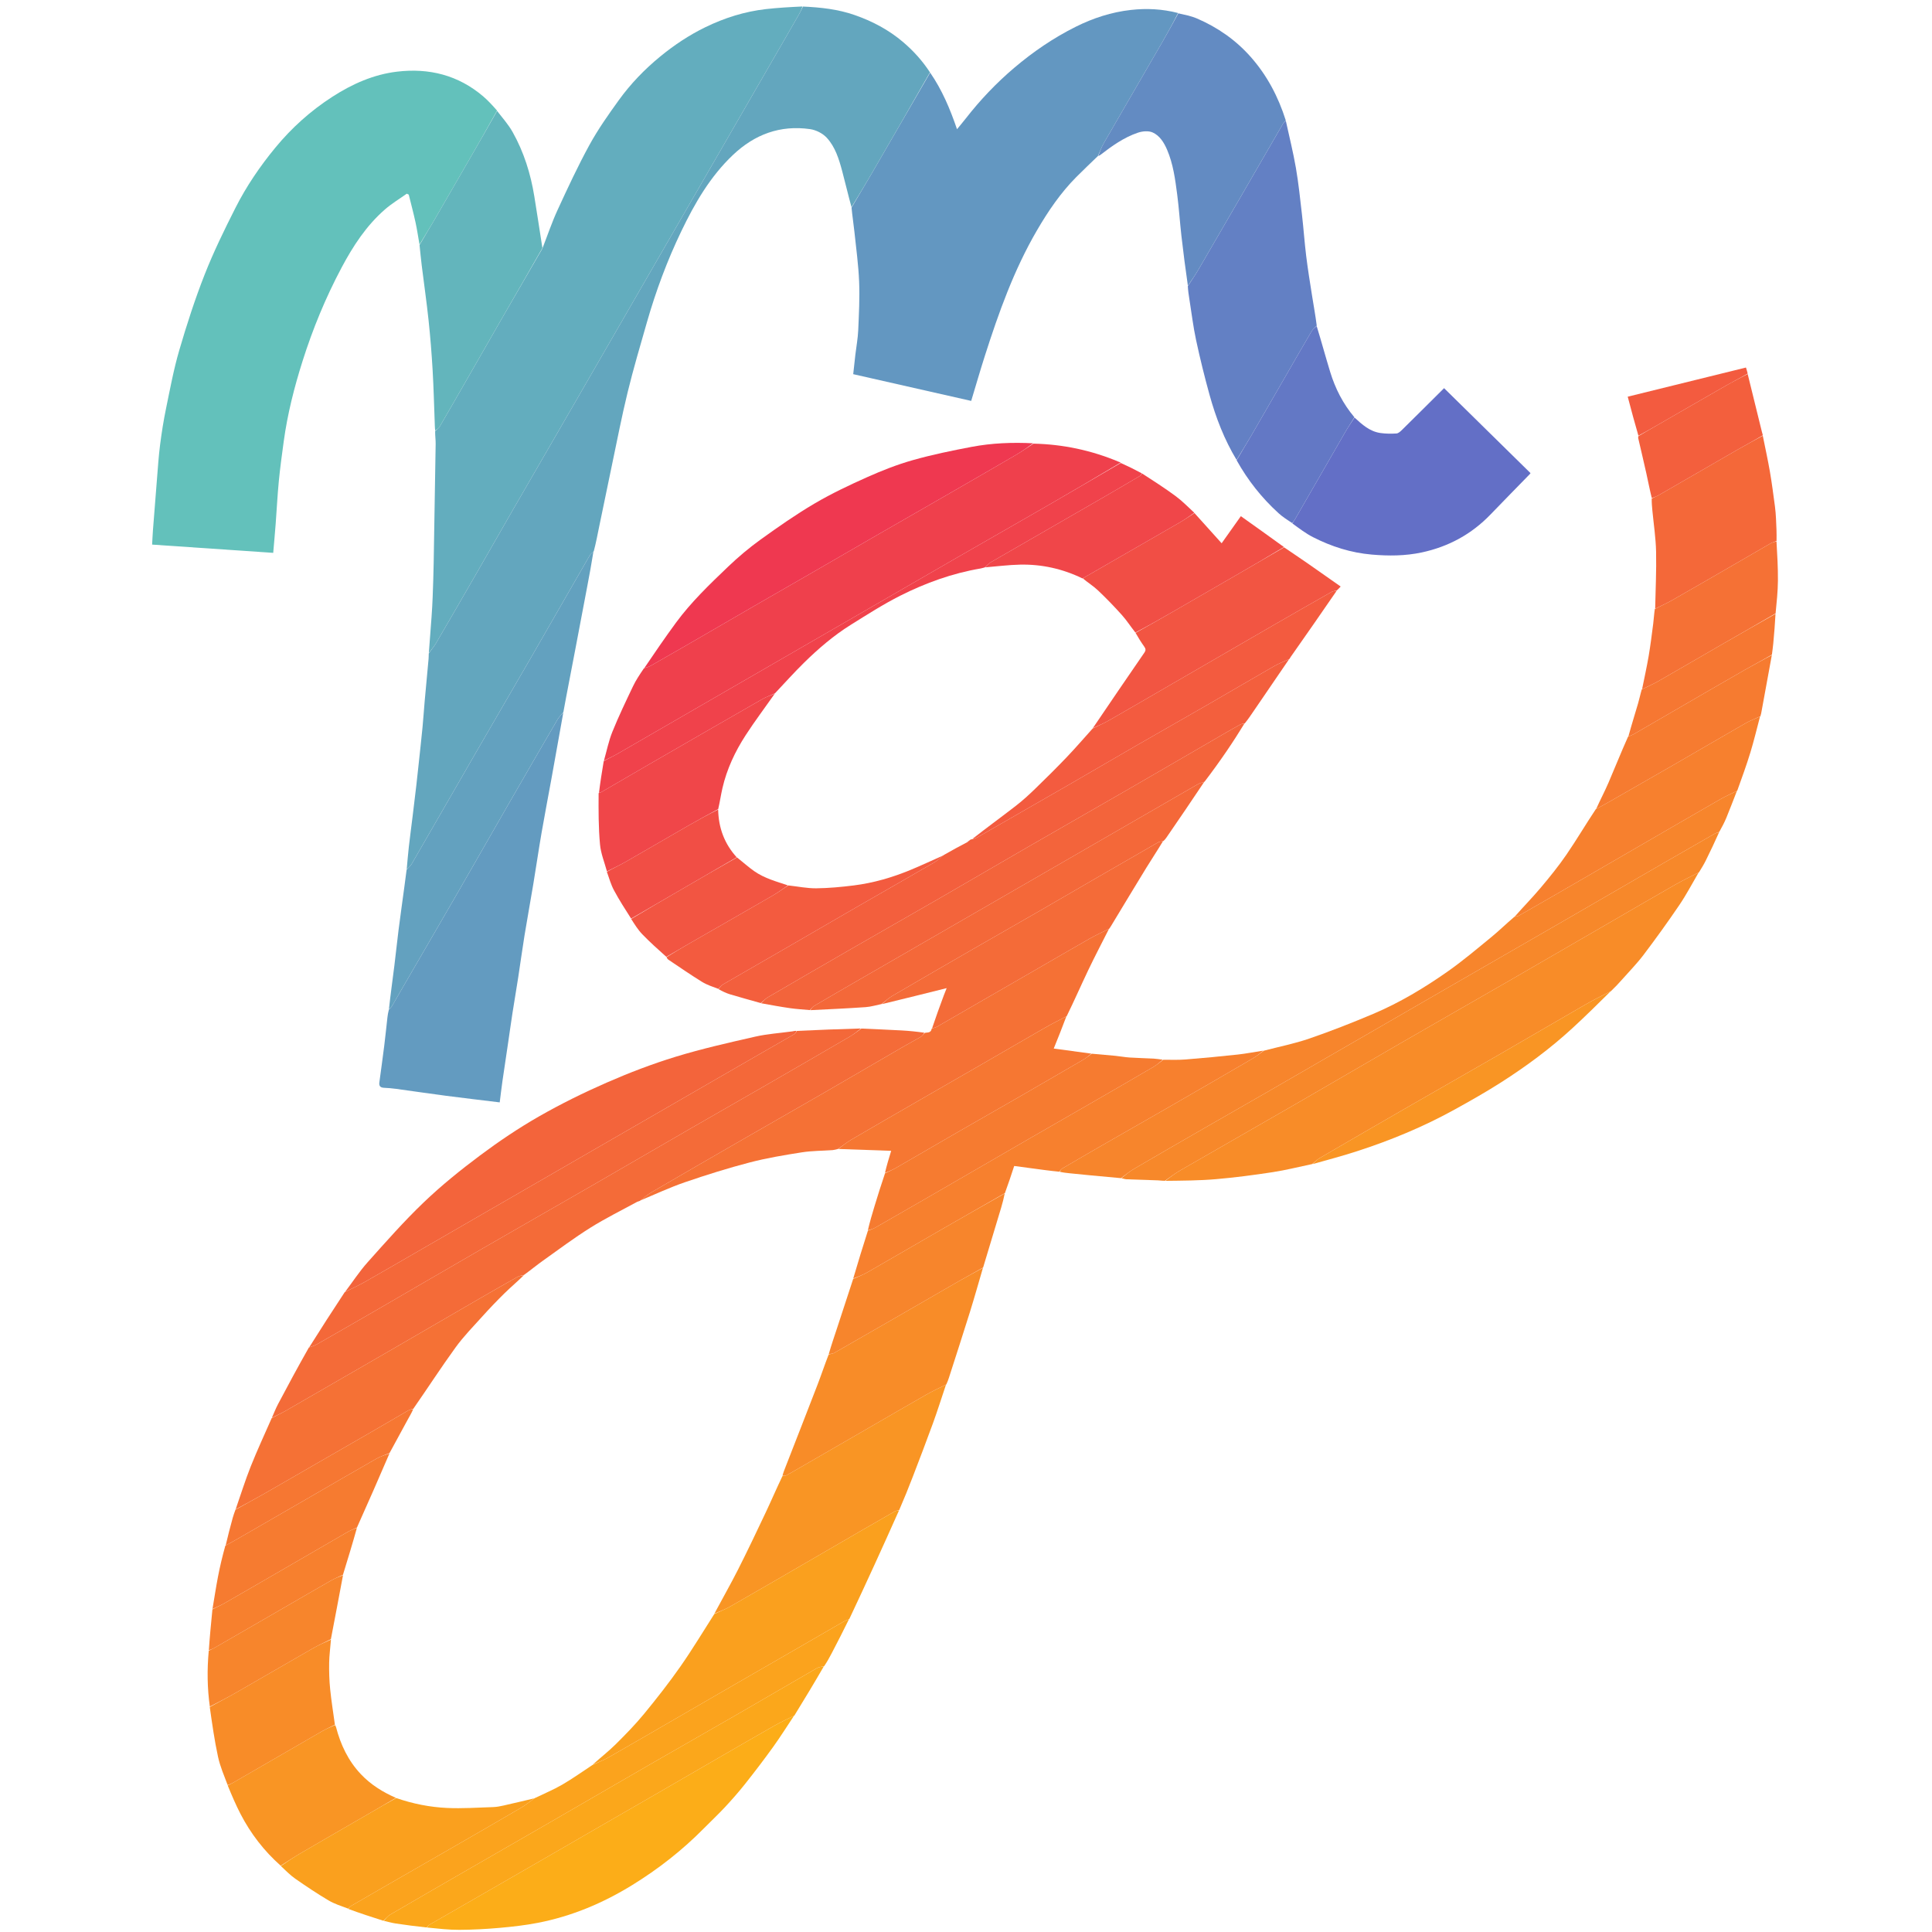 <svg version="1.1" id="Layer_1" xmlns="http://www.w3.org/2000/svg" xmlns:xlink="http://www.w3.org/1999/xlink" x="0px" y="0px"
	 width="100%" viewBox="0 0 1920 1920" enable-background="new 0 0 1920 1920" xml:space="preserve">
<path fill="#63C1BB" opacity="1" stroke="none" 
	d="
M416.896,243.051 
	C415.596,235.681 414.532,228.26 412.937,220.955 
	C410.921,211.724 408.474,202.587 406.212,193.409 
	C405.556,193.103 404.9,192.797 404.244,192.49 
	C397.008,197.65 389.3,202.266 382.628,208.073 
	C364.057,224.236 350.849,244.509 339.38,266.094 
	C323.596,295.803 310.842,326.767 300.697,358.787 
	C292.419,384.91 285.69,411.45 281.968,438.657 
	C280.165,451.839 278.36,465.032 277.079,478.271 
	C275.728,492.229 275.047,506.251 273.986,520.239 
	C273.276,529.602 272.412,538.954 271.523,549.427 
	C231.507,546.696 191.446,543.962 151.178,541.214 
	C151.482,535.861 151.664,531.288 152.013,526.728 
	C153.298,509.956 154.596,493.185 155.97,476.42 
	C156.913,464.924 157.64,453.393 159.101,441.959 
	C160.638,429.93 162.54,417.916 164.99,406.041 
	C168.995,386.627 172.598,367.046 178.151,348.056 
	C185.559,322.723 193.687,297.502 203.338,272.954 
	C212.238,250.314 222.977,228.331 233.976,206.6 
	C244.832,185.153 258.33,165.297 273.682,146.677 
	C290.009,126.875 308.816,110.024 330.348,96.142 
	C350.059,83.433 371.228,73.999 394.589,71.208 
	C426.341,67.414 455.416,74.64 480.194,95.773 
	C485.064,99.926 489.399,104.708 493.966,109.905 
	C484.936,126.28 475.931,141.956 466.901,157.618 
	C455.214,177.889 443.556,198.176 431.786,218.398 
	C426.957,226.694 421.867,234.838 416.896,243.051 
z"/>
<path fill="#63ADBE" opacity="1" stroke="none" 
	d="
M539.051,246.896 
	C544.032,234.123 548.402,221.069 554.128,208.64 
	C564.169,186.844 574.291,165.02 585.813,143.994 
	C594.304,128.501 604.596,113.911 614.963,99.553 
	C626.684,83.321 640.511,68.95 656.092,56.184 
	C670.055,44.744 684.883,34.855 701.087,26.983 
	C720.125,17.733 740.088,11.434 761.142,9.045 
	C773.085,7.69 785.106,7.016 797.502,6.447 
	C796.529,9.504 795.233,12.198 793.751,14.786 
	C787.152,26.307 780.502,37.8 773.865,49.3 
	C763.247,67.7 752.624,86.098 742.003,104.496 
	C731.382,122.895 720.762,141.295 710.137,159.691 
	C698.433,179.955 686.723,200.215 675.018,220.478 
	C664.392,238.874 653.767,257.27 643.149,275.67 
	C632.365,294.357 621.589,313.049 610.81,331.738 
	C599.119,352.01 587.436,372.287 575.732,392.552 
	C565.108,410.948 554.464,429.332 543.825,447.719 
	C532.353,467.543 520.84,487.342 509.413,507.191 
	C497.405,528.049 485.513,548.975 473.502,569.831 
	C460.168,592.986 446.805,616.124 433.327,639.195 
	C431.296,642.671 428.57,645.741 426.165,648.998 
	C427.072,637.034 428.022,625.072 428.869,613.103 
	C429.335,606.516 429.73,599.919 429.975,593.32 
	C430.392,582.07 430.776,570.816 430.981,559.56 
	C431.7,520.086 432.37,480.612 432.952,441.136 
	C433.012,437.048 432.362,432.95 432.439,428.385 
	C434.171,426.712 435.913,425.748 436.776,424.271 
	C445.822,408.785 454.74,393.224 463.67,377.67 
	C475.659,356.786 487.587,335.868 499.614,315.006 
	C512.716,292.278 525.901,269.598 539.051,246.896 
z"/>
<path fill="#6397C1" opacity="1" stroke="none" 
	d="
M924.362,72.174 
	C936.114,89.188 944.12,108.01 951.069,128.421 
	C954.351,124.402 957.223,121.016 959.953,117.519 
	C974.23,99.231 990.092,82.542 1007.824,67.485 
	C1026.727,51.434 1047.026,37.581 1069.144,26.557 
	C1086.368,17.973 1104.53,12.032 1123.885,9.875 
	C1139.653,8.117 1155.146,8.899 1170.768,12.931 
	C1165.596,23.154 1160.335,32.752 1154.859,42.225 
	C1135.596,75.552 1116.216,108.812 1097.001,142.167 
	C1094.639,146.267 1093.009,150.79 1091.04,155.116 
	C1083.903,162.037 1076.658,168.851 1069.652,175.901 
	C1054.001,191.65 1041.65,209.845 1030.512,228.953 
	C1007.634,268.204 992.495,310.659 978.733,353.678 
	C974.099,368.166 969.893,382.792 965.169,398.421 
	C926.344,389.623 887.24,380.762 847.916,371.851 
	C848.681,364.901 849.344,358.548 850.087,352.205 
	C851.024,344.214 852.542,336.253 852.891,328.24 
	C853.592,312.151 854.445,296.003 853.79,279.939 
	C853.109,263.201 850.811,246.524 849.048,229.838 
	C848.238,222.171 847.017,214.547 846.252,206.322 
	C853.031,194.783 859.631,183.879 866.032,172.86 
	C885.517,139.322 904.924,105.739 924.362,72.174 
z"/>
<path fill="#63A6BE" opacity="1" stroke="none" 
	d="
M924.201,71.91 
	C904.924,105.739 885.517,139.322 866.032,172.86 
	C859.631,183.879 853.031,194.783 846.206,205.891 
	C842.925,194.024 840.141,181.957 836.944,170.001 
	C833.754,158.071 830.047,146.003 821.586,136.845 
	C817.575,132.503 810.874,129.139 804.971,128.306 
	C775.378,124.129 750.033,133.463 728.381,154.006 
	C705.698,175.528 690.457,201.969 677.118,229.71 
	C663.082,258.901 651.809,289.177 642.891,320.304 
	C636.264,343.437 629.427,366.533 623.723,389.9 
	C617.825,414.06 613.139,438.517 608.005,462.862 
	C603.781,482.884 599.646,502.925 595.534,522.971 
	C593.855,531.152 592.339,539.366 590.082,547.834 
	C588.255,549.455 586.846,550.664 585.972,552.181 
	C566.578,585.83 547.298,619.543 527.883,653.179 
	C509.964,684.224 491.863,715.164 473.933,746.202 
	C452.265,783.71 430.714,821.286 409.015,858.777 
	C407.855,860.782 405.802,862.27 404.164,863.999 
	C404.87,856.487 405.462,848.962 406.31,841.466 
	C407.435,831.532 408.778,821.624 409.993,811.7 
	C411.268,801.285 412.529,790.869 413.744,780.447 
	C414.543,773.597 415.264,766.738 415.995,759.88 
	C417.318,747.476 418.7,735.078 419.908,722.663 
	C420.737,714.147 421.254,705.6 422.015,697.077 
	C423.271,683.003 424.622,668.938 425.901,654.867 
	C426.051,653.215 425.998,651.545 426.102,649.441 
	C428.57,645.741 431.296,642.671 433.327,639.195 
	C446.805,616.124 460.168,592.986 473.502,569.831 
	C485.513,548.975 497.405,528.049 509.413,507.191 
	C520.84,487.342 532.353,467.543 543.825,447.719 
	C554.464,429.332 565.108,410.948 575.732,392.552 
	C587.436,372.287 599.119,352.01 610.81,331.738 
	C621.589,313.049 632.365,294.357 643.149,275.67 
	C653.767,257.27 664.392,238.874 675.018,220.478 
	C686.723,200.215 698.433,179.955 710.137,159.691 
	C720.762,141.295 731.382,122.895 742.003,104.496 
	C752.624,86.098 763.247,67.7 773.865,49.3 
	C780.502,37.8 787.152,26.307 793.751,14.786 
	C795.233,12.198 796.529,9.504 797.956,6.512 
	C815.373,7.283 832.588,9.119 849.204,14.9 
	C866.92,21.064 883.14,29.609 897.521,41.836 
	C907.808,50.581 916.661,60.41 924.201,71.91 
z"/>
<path fill="#EF404C" opacity="1" stroke="none" 
	d="
M1027.046,440.886 
	C1056.436,441.523 1084.682,447.532 1111.787,458.914 
	C1112.384,459.164 1113.079,459.179 1113.601,459.776 
	C1089.386,474.295 1065.346,488.421 1041.2,502.365 
	C1011.729,519.385 982.143,536.204 952.656,553.196 
	C914.111,575.408 875.615,597.706 837.098,619.966 
	C800.736,640.98 764.37,661.986 728.013,683.008 
	C689.933,705.027 651.875,727.084 613.768,749.056 
	C609.364,751.596 604.707,753.696 600.167,756 
	C602.913,746.381 604.855,736.437 608.586,727.215 
	C614.788,711.883 621.967,696.933 629.089,681.991 
	C632.009,675.863 635.849,670.174 639.961,664.129 
	C642.65,663.211 644.784,662.688 646.625,661.647 
	C658.469,654.947 670.268,648.168 682.045,641.352 
	C704.445,628.388 726.807,615.354 749.213,602.399 
	C769.467,590.689 789.77,579.063 810.032,567.365 
	C830.723,555.42 851.375,543.407 872.072,531.473 
	C894.64,518.459 917.255,505.526 939.823,492.512 
	C962.964,479.169 986.108,465.831 1009.172,452.355 
	C1015.279,448.787 1021.096,444.723 1027.046,440.886 
z"/>
<path fill="#F88C28" opacity="1" stroke="none" 
	d="
M1304,1156.834 
	C1290.953,1159.56 1277.994,1162.858 1264.839,1164.875 
	C1246.109,1167.745 1227.281,1170.216 1208.407,1171.843 
	C1191.813,1173.274 1175.098,1173.312 1158.184,1173.511 
	C1163.001,1169.687 1167.905,1166.029 1173.166,1162.992 
	C1211.411,1140.917 1249.766,1119.033 1288.011,1096.958 
	C1323.088,1076.712 1358.033,1056.238 1393.107,1035.986 
	C1429.048,1015.233 1465.103,994.678 1501.055,973.944 
	C1534.559,954.623 1567.991,935.179 1601.457,915.792 
	C1622.571,903.56 1643.635,891.24 1664.833,879.154 
	C1672.429,874.823 1680.349,871.059 1688.121,867.036 
	C1681.784,877.819 1675.991,888.972 1668.987,899.303 
	C1657.567,916.15 1645.641,932.676 1633.365,948.911 
	C1626.743,957.668 1618.97,965.557 1611.678,973.804 
	C1608.407,977.502 1605.042,981.117 1601.033,984.899 
	C1592.031,989.465 1583.587,993.678 1575.425,998.38 
	C1546.797,1014.873 1518.306,1031.6 1489.69,1048.112 
	C1460.062,1065.207 1430.323,1082.11 1400.682,1099.183 
	C1370.899,1116.336 1341.158,1133.561 1311.462,1150.863 
	C1308.739,1152.449 1306.476,1154.825 1304,1156.834 
z"/>
<path fill="#639BC0" opacity="1" stroke="none" 
	d="
M559.834,708.005 
	C555.882,730.064 551.961,752.129 547.969,774.181 
	C544.732,792.057 541.256,809.891 538.172,827.794 
	C535.251,844.749 532.786,861.781 529.968,878.755 
	C527.153,895.714 524.027,912.622 521.266,929.59 
	C519.003,943.503 517.134,957.481 514.982,971.413 
	C513.183,983.068 511.169,994.689 509.36,1006.342 
	C507.827,1016.225 506.465,1026.135 505.005,1036.029 
	C503.114,1048.836 501.151,1061.633 499.316,1074.448 
	C498.316,1081.432 497.515,1088.445 496.614,1095.53 
	C478.767,1093.349 460.906,1091.282 443.079,1088.956 
	C426.493,1086.792 409.948,1084.315 393.374,1082.061 
	C389.462,1081.529 385.51,1081.203 381.566,1081.035 
	C377.946,1080.881 376.522,1079.205 376.999,1075.677 
	C378.646,1063.487 380.343,1051.303 381.87,1039.098 
	C383.033,1029.802 383.953,1020.475 385.014,1011.166 
	C385.293,1008.723 385.695,1006.294 386.442,1003.383 
	C387.711,1001.97 388.782,1001.153 389.414,1000.077 
	C393.366,993.349 397.197,986.55 401.112,979.8 
	C419.1,948.782 437.164,917.808 455.084,886.75 
	C472.176,857.125 489.079,827.391 506.145,797.751 
	C522.049,770.129 538.023,742.546 554.08,715.012 
	C555.583,712.434 557.897,710.33 559.834,708.005 
z"/>
<path fill="#F46B38" opacity="1" stroke="none" 
	d="
M270.166,1409 
	C272.212,1404.43 274.014,1399.731 276.348,1395.313 
	C286.237,1376.596 296.285,1357.963 306.965,1339.136 
	C309.948,1338.053 312.386,1337.387 314.511,1336.174 
	C334.546,1324.738 354.557,1313.259 374.518,1301.696 
	C409.411,1281.483 444.225,1261.134 479.145,1240.968 
	C515.075,1220.218 551.122,1199.669 587.065,1178.94 
	C620.559,1159.622 653.962,1140.146 687.447,1120.812 
	C712.457,1106.372 737.557,1092.09 762.574,1077.661 
	C789.887,1061.908 817.176,1046.112 844.408,1030.22 
	C848.459,1027.856 852.144,1024.867 855.998,1022.167 
	C869.275,1022.773 882.557,1023.295 895.828,1024.02 
	C903.311,1024.429 910.776,1025.173 918.579,1026.305 
	C917.621,1028.055 916.5,1029.552 915.012,1030.426 
	C909.289,1033.786 903.402,1036.865 897.661,1040.196 
	C871.264,1055.511 844.933,1070.94 818.506,1086.205 
	C791.213,1101.97 763.815,1117.552 736.505,1133.29 
	C706.756,1150.433 677.027,1167.614 647.368,1184.912 
	C643.358,1187.251 639.802,1190.367 635.849,1193.434 
	C634.867,1193.929 633.98,1193.946 633.289,1194.324 
	C617.716,1202.824 601.739,1210.682 586.727,1220.081 
	C570.584,1230.189 555.29,1241.665 539.75,1252.72 
	C533.372,1257.257 527.32,1262.252 520.721,1267.028 
	C518.292,1267.644 516.072,1267.933 514.264,1268.953 
	C500.685,1276.613 487.16,1284.368 473.67,1292.185 
	C444.973,1308.814 416.329,1325.534 387.625,1342.153 
	C353.178,1362.097 318.709,1382.003 284.206,1401.849 
	C279.659,1404.464 274.852,1406.627 270.166,1409 
z"/>
<path fill="#6380C4" opacity="1" stroke="none" 
	d="
M1228.894,457.05 
	C1216.733,436.915 1208.334,415.162 1202.09,392.615 
	C1197.089,374.558 1192.596,356.335 1188.66,338.018 
	C1185.781,324.621 1184.169,310.951 1182.002,297.402 
	C1181.333,293.217 1180.697,289.027 1180.443,284.374 
	C1184.359,278.376 1188.06,272.949 1191.365,267.291 
	C1205.753,242.662 1220.044,217.976 1234.337,193.291 
	C1247.966,169.753 1261.543,146.186 1275.197,122.662 
	C1275.802,121.619 1276.943,120.887 1277.835,120.011 
	C1281.226,135.631 1285.144,151.161 1287.86,166.898 
	C1290.532,182.389 1292.132,198.074 1293.929,213.705 
	C1295.486,227.249 1296.409,240.869 1298.077,254.398 
	C1299.698,267.549 1301.82,280.641 1303.889,293.733 
	C1305.444,303.574 1307.263,313.372 1308.563,323.639 
	C1306.603,325.733 1304.667,327.156 1303.548,329.059 
	C1295.228,343.21 1287.068,357.456 1278.861,371.675 
	C1267.172,391.926 1255.536,412.207 1243.776,432.417 
	C1238.952,440.707 1233.863,448.844 1228.894,457.05 
z"/>
<path fill="#636FC6" opacity="1" stroke="none" 
	d="
M1346.099,414.95 
	C1353.616,421.881 1361.242,428.809 1371.86,430.326 
	C1377.099,431.075 1382.508,431.112 1387.797,430.778 
	C1389.704,430.657 1391.737,428.767 1393.281,427.247 
	C1407.154,413.594 1420.93,399.844 1435.105,385.753 
	C1463.756,413.912 1492.404,442.068 1521.012,470.184 
	C1520.544,470.809 1520.371,471.102 1520.141,471.338 
	C1507.161,484.668 1494.111,497.93 1481.208,511.333 
	C1462.325,530.948 1439.482,543.313 1412.945,549.002 
	C1396.508,552.525 1379.98,552.583 1363.261,551.14 
	C1342.531,549.351 1323.209,543.182 1304.87,533.828 
	C1297.628,530.135 1291.073,525.095 1284.339,520.169 
	C1285.24,518.587 1286.099,517.559 1286.758,516.416 
	C1303.372,487.58 1319.931,458.714 1336.594,429.906 
	C1339.549,424.798 1342.92,419.93 1346.099,414.95 
z"/>
<path fill="#638BC2" opacity="1" stroke="none" 
	d="
M1277.773,119.646 
	C1276.943,120.887 1275.802,121.619 1275.197,122.662 
	C1261.543,146.186 1247.966,169.753 1234.337,193.291 
	C1220.044,217.976 1205.753,242.662 1191.365,267.291 
	C1188.06,272.949 1184.359,278.376 1180.503,283.957 
	C1178.116,267.402 1175.94,250.813 1174.056,234.192 
	C1172.52,220.641 1171.667,207.007 1169.904,193.489 
	C1167.918,178.257 1165.927,162.934 1159.776,148.648 
	C1156.748,141.615 1152.475,134.779 1145.514,131.643 
	C1141.443,129.81 1135.385,130.331 1130.909,131.837 
	C1116.934,136.541 1105.014,145.097 1093.424,154.042 
	C1092.919,154.432 1092.303,154.679 1091.389,155.055 
	C1093.009,150.79 1094.639,146.267 1097.001,142.167 
	C1116.216,108.812 1135.596,75.552 1154.859,42.225 
	C1160.335,32.752 1165.596,23.154 1170.998,13.249 
	C1177.156,14.651 1183.533,15.807 1189.34,18.295 
	C1209.917,27.112 1228.009,39.687 1242.876,56.485 
	C1259.087,74.802 1270.318,96.008 1277.773,119.646 
z"/>
<path fill="#F57135" opacity="1" stroke="none" 
	d="
M636.036,1193.123 
	C639.802,1190.367 643.358,1187.251 647.368,1184.912 
	C677.027,1167.614 706.756,1150.433 736.505,1133.29 
	C763.815,1117.552 791.213,1101.97 818.506,1086.205 
	C844.933,1070.94 871.264,1055.511 897.661,1040.196 
	C903.402,1036.865 909.289,1033.786 915.012,1030.426 
	C916.5,1029.552 917.621,1028.055 918.954,1026.505 
	C921.623,1025.784 925.152,1026.883 925.949,1022.163 
	C928.199,1021.43 929.874,1021.109 931.273,1020.307 
	C944.639,1012.64 957.95,1004.878 971.293,997.17 
	C989.944,986.395 1008.612,975.651 1027.265,964.879 
	C1045.773,954.19 1064.221,943.392 1082.803,932.832 
	C1089.073,929.268 1095.673,926.284 1102.123,923.036 
	C1095.204,936.758 1088.044,950.365 1081.43,964.232 
	C1074.268,979.25 1067.614,994.511 1060.058,1009.874 
	C1052.224,1013.943 1044.985,1017.654 1037.935,1021.696 
	C1017.198,1033.587 996.546,1045.627 975.841,1057.577 
	C955.566,1069.278 935.258,1080.923 914.982,1092.623 
	C891.977,1105.899 868.948,1119.136 846.032,1132.564 
	C841.45,1135.249 837.331,1138.723 832.581,1141.92 
	C830.58,1142.337 829.011,1142.854 827.413,1142.969 
	C817.23,1143.699 806.923,1143.597 796.879,1145.177 
	C779.513,1147.911 762.08,1150.792 745.094,1155.22 
	C723.411,1160.872 701.959,1167.585 680.759,1174.862 
	C665.553,1180.081 650.923,1186.976 636.036,1193.123 
z"/>
<path fill="#F35F3D" opacity="1" stroke="none" 
	d="
M1281.123,655.036 
	C1269.378,672.229 1257.627,689.419 1245.892,706.62 
	C1243.146,710.645 1240.455,714.708 1237.032,718.887 
	C1235.071,719.334 1233.679,719.4 1232.585,720.004 
	C1226.627,723.293 1220.724,726.682 1214.836,730.096 
	C1183.827,748.078 1152.861,766.136 1121.816,784.055 
	C1088.179,803.47 1054.44,822.708 1020.804,842.125 
	C992.06,858.718 963.437,875.522 934.69,892.111 
	C905.075,909.2 875.348,926.094 845.721,943.161 
	C818.254,958.983 790.833,974.885 763.457,990.865 
	C760.737,992.453 758.476,994.826 756.001,996.835 
	C745.878,993.972 735.722,991.219 725.648,988.192 
	C721.773,987.028 718.085,985.241 714.178,983.068 
	C715.424,981.067 716.604,979.392 718.213,978.455 
	C735.837,968.202 753.545,958.094 771.195,947.887 
	C798.314,932.203 825.382,916.432 852.516,900.775 
	C877.501,886.359 902.577,872.101 927.525,857.623 
	C931.249,855.462 934.497,852.479 938.134,849.572 
	C945.831,845.164 953.357,841.061 961.255,836.964 
	C962.403,836.275 963.181,835.579 964.079,834.614 
	C964.762,834.216 965.324,834.086 966.268,833.965 
	C968.175,833.387 969.803,832.981 971.21,832.184 
	C979.156,827.682 987.044,823.076 994.962,818.524 
	C1017.566,805.527 1040.198,792.579 1062.775,779.535 
	C1085.205,766.576 1107.547,753.466 1129.988,740.528 
	C1153.153,727.173 1176.425,714.004 1199.588,700.644 
	C1221.882,687.785 1244.053,674.712 1266.38,661.91 
	C1271.067,659.222 1276.197,657.307 1281.123,655.036 
z"/>
<path fill="#63B5BC" opacity="1" stroke="none" 
	d="
M539.031,246.477 
	C525.901,269.598 512.716,292.278 499.614,315.006 
	C487.587,335.868 475.659,356.786 463.67,377.67 
	C454.74,393.224 445.822,408.785 436.776,424.271 
	C435.913,425.748 434.171,426.712 432.501,427.957 
	C432.109,425.009 432.103,422.015 431.99,419.025 
	C431.337,401.833 430.93,384.625 429.913,367.454 
	C428.939,351.023 427.64,334.595 425.902,318.228 
	C423.962,299.962 421.331,281.769 419.074,263.535 
	C418.266,257.013 417.672,250.465 416.938,243.49 
	C421.867,234.838 426.957,226.694 431.786,218.398 
	C443.556,198.176 455.214,177.889 466.901,157.618 
	C475.931,141.956 484.936,126.28 493.997,110.248 
	C499.24,117 505.209,123.681 509.489,131.309 
	C520.642,151.187 527.382,172.716 531.008,195.202 
	C533.739,212.143 536.348,229.104 539.031,246.477 
z"/>
<path fill="#F3643B" opacity="1" stroke="none" 
	d="
M342.879,1283.964 
	C350.356,1274.04 357.189,1263.54 365.442,1254.31 
	C383.536,1234.075 401.524,1213.621 421.113,1194.885 
	C438.635,1178.127 457.657,1162.764 477.103,1148.238 
	C495.767,1134.297 515.228,1121.182 535.432,1109.612 
	C557.232,1097.127 579.903,1085.949 602.927,1075.876 
	C625.263,1066.105 648.181,1057.319 671.482,1050.184 
	C697.426,1042.24 723.998,1036.246 750.482,1030.215 
	C762.559,1027.465 775.082,1026.675 787.397,1024.959 
	C788.67,1024.781 789.907,1024.347 791.535,1024.438 
	C791.064,1025.83 790.403,1027.134 789.343,1027.75 
	C777.716,1034.509 766.013,1041.138 754.355,1047.846 
	C735.649,1058.609 716.957,1069.399 698.266,1080.189 
	C680.438,1090.482 662.622,1100.797 644.794,1111.09 
	C626.389,1121.716 607.975,1132.323 589.569,1142.947 
	C571.165,1153.57 552.766,1164.206 534.365,1174.835 
	C514.095,1186.543 493.824,1198.25 473.554,1209.957 
	C455.152,1220.586 436.753,1231.219 418.347,1241.842 
	C399.655,1252.63 381.006,1263.494 362.234,1274.141 
	C355.948,1277.707 349.34,1280.706 342.879,1283.964 
z"/>
<path fill="#F7852C" opacity="1" stroke="none" 
	d="
M1726.123,786.035 
	C1722.639,794.936 1719.267,803.883 1715.626,812.718 
	C1713.712,817.363 1711.327,821.814 1708.629,826.682 
	C1706.71,827.522 1705.21,827.844 1703.942,828.569 
	C1687.504,837.964 1671.086,847.394 1654.689,856.859 
	C1636.567,867.319 1618.472,877.824 1600.365,888.308 
	C1581.969,898.959 1563.581,909.622 1545.174,920.253 
	C1526.909,930.801 1508.622,941.311 1490.348,951.845 
	C1471.645,962.627 1452.941,973.408 1434.247,984.205 
	C1414.257,995.75 1394.281,1007.32 1374.292,1018.867 
	C1355.599,1029.666 1336.893,1040.442 1318.2,1051.242 
	C1298.356,1062.708 1278.541,1074.222 1258.679,1085.657 
	C1237.809,1097.674 1216.879,1109.588 1196.011,1121.608 
	C1172.987,1134.869 1149.96,1148.127 1127.037,1161.561 
	C1122.454,1164.247 1118.334,1167.722 1114,1170.833 
	C1104.061,1169.92 1094.121,1169.026 1084.185,1168.087 
	C1077.168,1167.423 1070.157,1166.705 1063.145,1165.998 
	C1059.892,1165.67 1056.642,1165.309 1053.162,1164.511 
	C1053.835,1163.103 1054.577,1161.872 1055.667,1161.233 
	C1068.109,1153.922 1080.577,1146.655 1093.09,1139.466 
	C1116.25,1126.161 1139.474,1112.968 1162.615,1099.632 
	C1189.921,1083.896 1217.194,1068.1 1244.414,1052.217 
	C1248.463,1049.854 1252.146,1046.866 1255.998,1044.167 
	C1271.108,1040.212 1286.527,1037.153 1301.255,1032.089 
	C1322.65,1024.733 1343.758,1016.429 1364.604,1007.62 
	C1390.871,996.519 1415.309,981.856 1438.594,965.519 
	C1453.729,954.9 1467.901,942.882 1482.226,931.151 
	C1489.882,924.881 1496.949,917.892 1504.979,911.104 
	C1506.931,910.666 1508.334,910.612 1509.417,909.996 
	C1521.823,902.943 1534.197,895.832 1546.549,888.684 
	C1573.546,873.059 1600.523,857.399 1627.513,841.762 
	C1654.791,825.958 1682.044,810.11 1709.383,794.413 
	C1714.786,791.312 1720.534,788.812 1726.123,786.035 
z"/>
<path fill="#63A1BF" opacity="1" stroke="none" 
	d="
M559.9,707.589 
	C557.897,710.33 555.583,712.434 554.08,715.012 
	C538.023,742.546 522.049,770.129 506.145,797.751 
	C489.079,827.391 472.176,857.125 455.084,886.75 
	C437.164,917.808 419.1,948.782 401.112,979.8 
	C397.197,986.55 393.366,993.349 389.414,1000.077 
	C388.782,1001.153 387.711,1001.97 386.505,1002.954 
	C388.086,988.591 390.081,974.191 391.901,959.769 
	C393.378,948.067 394.539,936.325 396.03,924.625 
	C397.891,910.022 399.955,895.445 401.914,880.854 
	C402.631,875.512 403.299,870.162 404.077,864.408 
	C405.802,862.27 407.855,860.782 409.015,858.777 
	C430.714,821.286 452.265,783.71 473.933,746.202 
	C491.863,715.164 509.964,684.224 527.883,653.179 
	C547.298,619.543 566.578,585.83 585.972,552.181 
	C586.846,550.664 588.255,549.455 589.767,548.071 
	C587.947,559.621 585.79,571.204 583.6,582.782 
	C579.739,603.196 575.871,623.609 571.982,644.018 
	C568.889,660.25 565.753,676.474 562.651,692.704 
	C561.73,697.522 560.859,702.35 559.9,707.589 
z"/>
<path fill="#FCAD18" opacity="1" stroke="none" 
	d="
M789.12,1705.037 
	C782.263,1715.341 775.698,1725.856 768.474,1735.896 
	C759.498,1748.37 750.165,1760.6 740.625,1772.649 
	C734.295,1780.644 727.537,1788.329 720.59,1795.799 
	C713.741,1803.166 706.376,1810.05 699.304,1817.212 
	C677.966,1838.818 654.251,1857.37 628.4,1873.309 
	C599.227,1891.297 568.11,1904.385 534.443,1910.905 
	C521.94,1913.327 509.201,1914.764 496.503,1915.889 
	C483.185,1917.068 469.788,1917.791 456.422,1917.854 
	C445.904,1917.903 435.381,1916.647 424.493,1915.573 
	C425.1,1914.306 425.96,1913.237 427.067,1912.598 
	C445.311,1902.055 463.59,1891.574 481.853,1881.064 
	C500.402,1870.389 518.947,1859.709 537.482,1849.01 
	C557.741,1837.317 577.982,1825.594 598.238,1813.896 
	C616.628,1803.276 635.036,1792.688 653.419,1782.058 
	C673.526,1770.432 693.605,1758.761 713.711,1747.135 
	C732.381,1736.339 751.021,1725.491 769.779,1714.85 
	C776.06,1711.286 782.664,1708.291 789.12,1705.037 
z"/>
<path fill="#EF3850" opacity="1" stroke="none" 
	d="
M1026.797,440.534 
	C1021.096,444.723 1015.279,448.787 1009.172,452.355 
	C986.108,465.831 962.964,479.169 939.823,492.512 
	C917.255,505.526 894.64,518.459 872.072,531.473 
	C851.375,543.407 830.723,555.42 810.032,567.365 
	C789.77,579.063 769.467,590.689 749.213,602.399 
	C726.807,615.354 704.445,628.388 682.045,641.352 
	C670.268,648.168 658.469,654.947 646.625,661.647 
	C644.784,662.688 642.65,663.211 640.267,663.966 
	C650.484,648.908 660.845,633.681 671.747,618.852 
	C686.805,598.368 705.131,580.805 723.416,563.319 
	C733.591,553.589 744.462,544.422 755.88,536.196 
	C773.302,523.644 790.98,511.295 809.464,500.415 
	C826.274,490.521 844.041,482.113 861.878,474.152 
	C876.529,467.612 891.614,461.673 907.028,457.309 
	C926.22,451.876 945.855,447.847 965.471,444.113 
	C985.6,440.282 1006.058,439.481 1026.797,440.534 
z"/>
<path fill="#F46839" opacity="1" stroke="none" 
	d="
M342.58,1284.126 
	C349.34,1280.706 355.948,1277.707 362.234,1274.141 
	C381.006,1263.494 399.655,1252.63 418.347,1241.842 
	C436.753,1231.219 455.152,1220.586 473.554,1209.957 
	C493.824,1198.25 514.095,1186.543 534.365,1174.835 
	C552.766,1164.206 571.165,1153.57 589.569,1142.947 
	C607.975,1132.323 626.389,1121.716 644.794,1111.09 
	C662.622,1100.797 680.438,1090.482 698.266,1080.189 
	C716.957,1069.399 735.649,1058.609 754.355,1047.846 
	C766.013,1041.138 777.716,1034.509 789.343,1027.75 
	C790.403,1027.134 791.064,1025.83 791.954,1024.506 
	C813.022,1023.454 834.046,1022.741 855.534,1022.098 
	C852.144,1024.867 848.459,1027.856 844.408,1030.22 
	C817.176,1046.112 789.887,1061.908 762.574,1077.661 
	C737.557,1092.09 712.457,1106.372 687.447,1120.812 
	C653.962,1140.146 620.559,1159.622 587.065,1178.94 
	C551.122,1199.669 515.075,1220.218 479.145,1240.968 
	C444.225,1261.134 409.411,1281.483 374.518,1301.696 
	C354.557,1313.259 334.546,1324.738 314.511,1336.174 
	C312.386,1337.387 309.948,1338.053 307.27,1338.966 
	C318.684,1320.735 330.482,1302.512 342.58,1284.126 
z"/>
<path fill="#F99524" opacity="1" stroke="none" 
	d="
M940.122,1376.035 
	C935.83,1388.815 931.785,1401.685 927.187,1414.355 
	C920.701,1432.226 913.867,1449.973 907.062,1467.727 
	C902.88,1478.639 898.476,1489.466 893.623,1500.666 
	C891.799,1501.3 890.364,1501.319 889.272,1501.94 
	C877.733,1508.506 866.238,1515.149 854.751,1521.807 
	C834.795,1533.374 814.862,1544.982 794.904,1556.546 
	C771.93,1569.856 748.984,1583.216 725.921,1596.372 
	C720.797,1599.295 715.237,1601.453 709.938,1603.605 
	C717.791,1588.892 725.918,1574.706 733.295,1560.141 
	C742.832,1541.312 751.894,1522.239 760.918,1503.157 
	C766.566,1491.214 771.766,1479.061 777.547,1467 
	C779.202,1466.701 780.629,1466.677 781.724,1466.061 
	C789.378,1461.757 796.966,1457.335 804.57,1452.943 
	C824.802,1441.258 845.033,1429.573 865.261,1417.882 
	C883.767,1407.187 902.218,1396.394 920.801,1385.833 
	C927.072,1382.269 933.672,1379.284 940.122,1376.035 
z"/>
<path fill="#FAA01E" opacity="1" stroke="none" 
	d="
M709.878,1603.964 
	C715.237,1601.453 720.797,1599.295 725.921,1596.372 
	C748.984,1583.216 771.93,1569.856 794.904,1556.546 
	C814.862,1544.982 834.795,1533.374 854.751,1521.807 
	C866.238,1515.149 877.733,1508.506 889.272,1501.94 
	C890.364,1501.319 891.799,1501.3 893.454,1501 
	C877.465,1536.898 861.096,1572.796 844.055,1608.887 
	C841.454,1610.028 839.463,1610.87 837.605,1611.941 
	C821.508,1621.217 805.44,1630.547 789.351,1639.838 
	C770.676,1650.622 751.98,1661.369 733.308,1672.159 
	C713.487,1683.612 693.685,1695.1 673.871,1706.566 
	C650.9,1719.859 627.969,1733.224 604.916,1746.375 
	C599.795,1749.297 594.237,1751.453 589.028,1753.65 
	C596.86,1746.65 604.92,1740.338 612.138,1733.178 
	C621.868,1723.525 631.491,1713.663 640.18,1703.086 
	C652.72,1687.82 664.938,1672.221 676.263,1656.042 
	C688.103,1639.128 698.724,1621.359 709.878,1603.964 
z"/>
<path fill="#F7882A" opacity="1" stroke="none" 
	d="
M1114.424,1170.904 
	C1118.334,1167.722 1122.454,1164.247 1127.037,1161.561 
	C1149.96,1148.127 1172.987,1134.869 1196.011,1121.608 
	C1216.879,1109.588 1237.809,1097.674 1258.679,1085.657 
	C1278.541,1074.222 1298.356,1062.708 1318.2,1051.242 
	C1336.893,1040.442 1355.599,1029.666 1374.292,1018.867 
	C1394.281,1007.32 1414.257,995.75 1434.247,984.205 
	C1452.941,973.408 1471.645,962.627 1490.348,951.845 
	C1508.622,941.311 1526.909,930.801 1545.174,920.253 
	C1563.581,909.622 1581.969,898.959 1600.365,888.308 
	C1618.472,877.824 1636.567,867.319 1654.689,856.859 
	C1671.086,847.394 1687.504,837.964 1703.942,828.569 
	C1705.21,827.844 1706.71,827.522 1708.468,827.006 
	C1704.273,836.445 1699.782,845.926 1695.12,855.322 
	C1693.184,859.221 1690.883,862.94 1688.434,866.888 
	C1680.349,871.059 1672.429,874.823 1664.833,879.154 
	C1643.635,891.24 1622.571,903.56 1601.457,915.792 
	C1567.991,935.179 1534.559,954.623 1501.055,973.944 
	C1465.103,994.678 1429.048,1015.233 1393.107,1035.986 
	C1358.033,1056.238 1323.088,1076.712 1288.011,1096.958 
	C1249.766,1119.033 1211.411,1140.917 1173.166,1162.992 
	C1167.905,1166.029 1163.001,1169.687 1157.758,1173.432 
	C1155.318,1173.538 1153.058,1173.113 1150.786,1173.027 
	C1140.39,1172.632 1129.989,1172.368 1119.594,1171.959 
	C1118.001,1171.896 1116.429,1171.316 1114.424,1170.904 
z"/>
<path fill="#F3643B" opacity="1" stroke="none" 
	d="
M756.358,997.022 
	C758.476,994.826 760.737,992.453 763.457,990.865 
	C790.833,974.885 818.254,958.983 845.721,943.161 
	C875.348,926.094 905.075,909.2 934.69,892.111 
	C963.437,875.522 992.06,858.718 1020.804,842.125 
	C1054.44,822.708 1088.179,803.47 1121.816,784.055 
	C1152.861,766.136 1183.827,748.078 1214.836,730.096 
	C1220.724,726.682 1226.627,723.293 1232.585,720.004 
	C1233.679,719.4 1235.071,719.334 1236.721,719.031 
	C1231.125,728.146 1225.257,737.334 1219.108,746.33 
	C1212.114,756.562 1204.869,766.622 1197.039,776.892 
	C1194.345,777.791 1192.205,778.306 1190.371,779.357 
	C1174.389,788.512 1158.466,797.768 1142.519,806.983 
	C1124.13,817.61 1105.734,828.226 1087.341,838.848 
	C1067.082,850.548 1046.825,862.254 1026.563,873.948 
	C1008.024,884.648 989.476,895.332 970.937,906.03 
	C952.398,916.728 933.865,927.437 915.327,938.138 
	C895.064,949.833 874.792,961.513 854.538,973.223 
	C839.31,982.026 824.081,990.826 808.923,999.748 
	C807.328,1000.687 806.211,1002.44 804.873,1003.815 
	C798.381,1003.21 791.854,1002.859 785.407,1001.941 
	C775.813,1000.574 766.276,998.806 756.358,997.022 
z"/>
<path fill="#F88C28" opacity="1" stroke="none" 
	d="
M940.434,1375.843 
	C933.672,1379.284 927.072,1382.269 920.801,1385.833 
	C902.218,1396.394 883.767,1407.187 865.261,1417.882 
	C845.033,1429.573 824.802,1441.258 804.57,1452.943 
	C796.966,1457.335 789.378,1461.757 781.724,1466.061 
	C780.629,1466.677 779.202,1466.701 777.602,1466.639 
	C778.417,1463.422 779.581,1460.573 780.698,1457.706 
	C791.333,1430.425 802.038,1403.171 812.545,1375.842 
	C816.333,1365.99 819.64,1355.954 823.559,1346.001 
	C825.652,1345.522 827.537,1345.366 829.026,1344.516 
	C849.505,1332.836 869.939,1321.077 890.364,1309.302 
	C910.787,1297.53 931.161,1285.671 951.61,1273.946 
	C959.944,1269.167 968.422,1264.64 976.834,1259.999 
	C972.543,1274.613 968.444,1289.286 963.917,1303.826 
	C957.111,1325.68 950.011,1347.443 943.018,1369.24 
	C942.326,1371.398 941.507,1373.515 940.434,1375.843 
z"/>
<path fill="#F7802E" opacity="1" stroke="none" 
	d="
M1255.589,1044.1 
	C1252.146,1046.866 1248.463,1049.854 1244.414,1052.217 
	C1217.194,1068.1 1189.921,1083.896 1162.615,1099.632 
	C1139.474,1112.968 1116.25,1126.161 1093.09,1139.466 
	C1080.577,1146.655 1068.109,1153.922 1055.667,1161.233 
	C1054.577,1161.872 1053.835,1163.103 1052.759,1164.433 
	C1043.363,1163.539 1034.141,1162.26 1024.917,1161.005 
	C1019.252,1160.234 1013.582,1159.498 1007.889,1158.742 
	C1004.907,1167.842 1002.043,1176.581 998.662,1185.704 
	C977.395,1197.953 956.616,1209.767 935.904,1221.699 
	C911.162,1235.953 886.513,1250.371 861.735,1264.564 
	C857.337,1267.083 852.508,1268.85 847.929,1270.569 
	C852.71,1254.449 857.438,1238.725 862.533,1222.993 
	C865.184,1222.026 867.596,1221.29 869.732,1220.07 
	C887.321,1210.023 904.876,1199.915 922.41,1189.77 
	C955.895,1170.396 989.344,1150.962 1022.835,1131.6 
	C1043.105,1119.881 1063.442,1108.278 1083.72,1096.575 
	C1104.571,1084.541 1125.419,1072.501 1146.19,1060.329 
	C1149.665,1058.293 1152.739,1055.571 1155.999,1053.166 
	C1163.296,1053.111 1170.627,1053.488 1177.884,1052.914 
	C1195.328,1051.533 1212.755,1049.879 1230.151,1047.986 
	C1238.538,1047.074 1246.84,1045.376 1255.589,1044.1 
z"/>
<path fill="#FBA31D" opacity="1" stroke="none" 
	d="
M588.88,1753.962 
	C594.237,1751.453 599.795,1749.297 604.916,1746.375 
	C627.969,1733.224 650.9,1719.859 673.871,1706.566 
	C693.685,1695.1 713.487,1683.612 733.308,1672.159 
	C751.98,1661.369 770.676,1650.622 789.351,1639.838 
	C805.44,1630.547 821.508,1621.217 837.605,1611.941 
	C839.463,1610.87 841.454,1610.028 843.75,1609.061 
	C838.289,1620.295 832.477,1631.558 826.625,1642.799 
	C824.373,1647.124 822.027,1651.4 819.007,1655.858 
	C816.234,1656.519 813.921,1656.573 812.161,1657.588 
	C785.987,1672.683 759.927,1687.978 733.756,1703.078 
	C704.128,1720.174 674.381,1737.063 644.748,1754.15 
	C611.091,1773.558 577.519,1793.111 543.882,1812.552 
	C517.431,1827.84 490.928,1843.04 464.464,1858.306 
	C438.864,1873.073 413.256,1887.828 387.74,1902.739 
	C385.181,1904.235 383.233,1906.777 381.001,1908.834 
	C369.44,1905.135 357.88,1901.435 346.284,1897.106 
	C347.09,1895.689 347.819,1894.708 348.791,1894.142 
	C359.527,1887.88 370.293,1881.668 381.067,1875.469 
	C403.622,1862.494 426.201,1849.56 448.743,1836.561 
	C471.856,1823.232 494.978,1809.917 517.993,1796.422 
	C522.567,1793.741 526.678,1790.272 531.331,1787 
	C540.705,1782.463 550.053,1778.613 558.716,1773.584 
	C569.076,1767.57 578.851,1760.548 588.88,1753.962 
z"/>
<path fill="#F57135" opacity="1" stroke="none" 
	d="
M270.005,1409.324 
	C274.852,1406.627 279.659,1404.464 284.206,1401.849 
	C318.709,1382.003 353.178,1362.097 387.625,1342.153 
	C416.329,1325.534 444.973,1308.814 473.67,1292.185 
	C487.16,1284.368 500.685,1276.613 514.264,1268.953 
	C516.072,1267.933 518.292,1267.644 520.576,1267.337 
	C514.337,1273.489 507.626,1279.101 501.404,1285.211 
	C493.844,1292.633 486.514,1300.311 479.414,1308.176 
	C470.272,1318.303 460.653,1328.143 452.677,1339.148 
	C438.263,1359.037 424.914,1379.698 410.737,1400.03 
	C408.802,1400.569 407.121,1400.889 405.722,1401.697 
	C394.504,1408.17 383.363,1414.776 372.153,1421.261 
	C353.896,1431.824 335.601,1442.321 317.327,1452.855 
	C298.624,1463.637 279.963,1474.494 261.211,1485.189 
	C252.284,1490.28 243.187,1495.072 234.167,1500 
	C239.116,1485.794 243.589,1471.398 249.138,1457.431 
	C255.545,1441.306 262.9,1425.559 270.005,1409.324 
z"/>
<path fill="#FBA71B" opacity="1" stroke="none" 
	d="
M381.404,1908.904 
	C383.233,1906.777 385.181,1904.235 387.74,1902.739 
	C413.256,1887.828 438.864,1873.073 464.464,1858.306 
	C490.928,1843.04 517.431,1827.84 543.882,1812.552 
	C577.519,1793.111 611.091,1773.558 644.748,1754.15 
	C674.381,1737.063 704.128,1720.174 733.756,1703.078 
	C759.927,1687.978 785.987,1672.683 812.161,1657.588 
	C813.921,1656.573 816.234,1656.519 818.702,1656.03 
	C809.324,1672.278 799.533,1688.513 789.431,1704.892 
	C782.664,1708.291 776.06,1711.286 769.779,1714.85 
	C751.021,1725.491 732.381,1736.339 713.711,1747.135 
	C693.605,1758.761 673.526,1770.432 653.419,1782.058 
	C635.036,1792.688 616.628,1803.276 598.238,1813.896 
	C577.982,1825.594 557.741,1837.317 537.482,1849.01 
	C518.947,1859.709 500.402,1870.389 481.853,1881.064 
	C463.59,1891.574 445.311,1902.055 427.067,1912.598 
	C425.96,1913.237 425.1,1914.306 424.065,1915.504 
	C413.717,1914.415 403.416,1913.087 393.15,1911.531 
	C389.328,1910.952 385.586,1909.842 381.404,1908.904 
z"/>
<path fill="#F25542" opacity="1" stroke="none" 
	d="
M1276.106,543.951 
	C1283.884,549.232 1291.704,554.451 1299.428,559.809 
	C1310.348,567.382 1321.197,575.058 1332.336,582.873 
	C1331.099,584.228 1330.118,585.302 1328.594,586.688 
	C1326.482,587.376 1324.723,587.416 1323.375,588.181 
	C1304.182,599.084 1285.014,610.03 1265.902,621.073 
	C1232.424,640.414 1198.989,659.831 1165.535,679.213 
	C1144.428,691.441 1123.356,703.731 1102.181,715.842 
	C1096.921,718.851 1091.324,721.271 1086.029,723.649 
	C1103.141,698.442 1120.04,673.502 1137.167,648.719 
	C1138.979,646.097 1138.603,644.651 1136.992,642.399 
	C1133.883,638.052 1131.091,633.477 1128.512,628.953 
	C1141.085,621.929 1153.334,614.985 1165.535,607.959 
	C1185.784,596.299 1206.009,584.598 1226.232,572.891 
	C1242.866,563.262 1259.482,553.599 1276.106,543.951 
z"/>
<path fill="#F46839" opacity="1" stroke="none" 
	d="
M1751.834,433.001 
	C1754.223,444.932 1756.854,456.821 1758.929,468.805 
	C1760.901,480.193 1762.35,491.673 1763.905,503.129 
	C1764.456,507.184 1764.741,511.284 1764.97,515.373 
	C1765.375,522.605 1765.644,529.845 1765.521,537.54 
	C1763.24,538.648 1761.257,539.034 1759.597,539.985 
	C1748.25,546.482 1736.986,553.124 1725.666,559.667 
	C1704.458,571.927 1683.267,584.217 1661.984,596.345 
	C1656.444,599.502 1650.589,602.107 1644.878,604.965 
	C1645.252,586.063 1646.215,567.149 1645.803,548.264 
	C1645.504,534.529 1643.388,520.834 1642.084,507.121 
	C1641.727,503.367 1641.379,499.613 1641.462,495.423 
	C1644.006,494.064 1646.214,493.316 1648.208,492.189 
	C1656.002,487.782 1663.729,483.255 1671.482,478.774 
	C1689.861,468.151 1708.212,457.478 1726.633,446.928 
	C1734.961,442.159 1743.429,437.636 1751.834,433.001 
z"/>
<path fill="#F46839" opacity="1" stroke="none" 
	d="
M805.276,1003.892 
	C806.211,1002.44 807.328,1000.687 808.923,999.748 
	C824.081,990.826 839.31,982.026 854.538,973.223 
	C874.792,961.513 895.064,949.833 915.327,938.138 
	C933.865,927.437 952.398,916.728 970.937,906.03 
	C989.476,895.332 1008.024,884.648 1026.563,873.948 
	C1046.825,862.254 1067.082,850.548 1087.341,838.848 
	C1105.734,828.226 1124.13,817.61 1142.519,806.983 
	C1158.466,797.768 1174.389,788.512 1190.371,779.357 
	C1192.205,778.306 1194.345,777.791 1196.729,777.035 
	C1184.508,795.43 1171.903,813.819 1159.292,832.203 
	C1158.467,833.406 1157.589,834.573 1156.027,835.888 
	C1153.883,836.348 1152.262,836.352 1151.04,837.052 
	C1130.882,848.609 1110.766,860.239 1090.658,871.881 
	C1070.694,883.44 1050.775,895.075 1030.789,906.595 
	C1009.937,918.614 989.001,930.487 968.152,942.511 
	C940.98,958.181 913.823,973.878 886.752,989.72 
	C882.903,991.972 879.571,995.108 876,997.834 
	C870.776,998.884 865.592,1000.51 860.32,1000.877 
	C842.123,1002.145 823.895,1002.974 805.276,1003.892 
z"/>
<path fill="#F67B30" opacity="1" stroke="none" 
	d="
M1155.561,1053.098 
	C1152.739,1055.571 1149.665,1058.293 1146.19,1060.329 
	C1125.419,1072.501 1104.571,1084.541 1083.72,1096.575 
	C1063.442,1108.278 1043.105,1119.881 1022.835,1131.6 
	C989.344,1150.962 955.895,1170.396 922.41,1189.77 
	C904.876,1199.915 887.321,1210.023 869.732,1220.07 
	C867.596,1221.29 865.184,1222.026 862.476,1222.607 
	C864.369,1214.468 866.648,1206.698 869.01,1198.953 
	C872.364,1187.959 875.778,1176.984 879.531,1165.994 
	C883.71,1164.034 887.616,1162.239 891.324,1160.101 
	C911.309,1148.58 931.22,1136.928 951.206,1125.408 
	C972.058,1113.389 992.989,1101.508 1013.844,1089.493 
	C1034.551,1077.563 1055.226,1065.578 1075.862,1053.524 
	C1079.055,1051.658 1081.96,1049.298 1084.998,1047.166 
	C1092.827,1047.859 1100.661,1048.493 1108.481,1049.265 
	C1113.198,1049.731 1117.878,1050.636 1122.601,1050.946 
	C1130.507,1051.465 1138.437,1051.608 1146.35,1052.03 
	C1149.284,1052.187 1152.2,1052.686 1155.561,1053.098 
z"/>
<path fill="#F46B38" opacity="1" stroke="none" 
	d="
M876.415,997.903 
	C879.571,995.108 882.903,991.972 886.752,989.72 
	C913.823,973.878 940.98,958.181 968.152,942.511 
	C989.001,930.487 1009.937,918.614 1030.789,906.595 
	C1050.775,895.075 1070.694,883.44 1090.658,871.881 
	C1110.766,860.239 1130.882,848.609 1151.04,837.052 
	C1152.262,836.352 1153.883,836.348 1155.717,836.031 
	C1150.501,844.767 1144.729,853.395 1139.304,862.236 
	C1127.916,880.796 1116.71,899.467 1105.434,918.096 
	C1104.512,919.619 1103.628,921.165 1102.425,922.868 
	C1095.673,926.284 1089.073,929.268 1082.803,932.832 
	C1064.221,943.392 1045.773,954.19 1027.265,964.879 
	C1008.612,975.651 989.944,986.395 971.293,997.17 
	C957.95,1004.878 944.639,1012.64 931.273,1020.307 
	C929.874,1021.109 928.199,1021.43 926.268,1021.966 
	C929.917,1010.997 933.939,1000.031 937.993,989.076 
	C938.93,986.543 939.973,984.049 940.788,981.99 
	C919.476,987.315 898.154,992.644 876.415,997.903 
z"/>
<path fill="#F99524" opacity="1" stroke="none" 
	d="
M278.955,1854.112 
	C262.413,1839.46 249.139,1822.228 239,1802.651 
	C234.293,1793.559 230.299,1784.098 226.297,1774.379 
	C228.124,1773.276 229.708,1772.726 231.134,1771.902 
	C260.517,1754.918 289.865,1737.873 319.27,1720.927 
	C323.662,1718.396 328.306,1716.3 333.012,1714.348 
	C333.453,1715.277 333.804,1715.837 333.964,1716.447 
	C338.522,1733.911 346.027,1749.793 358.548,1763.082 
	C368.509,1773.654 380.532,1781.039 393.476,1786.695 
	C384.823,1791.719 376.555,1796.611 368.244,1801.428 
	C345.173,1814.802 322.052,1828.088 299.024,1841.534 
	C292.209,1845.513 285.638,1849.908 278.955,1854.112 
z"/>
<path fill="#FAA01E" opacity="1" stroke="none" 
	d="
M279.091,1854.414 
	C285.638,1849.908 292.209,1845.513 299.024,1841.534 
	C322.052,1828.088 345.173,1814.802 368.244,1801.428 
	C376.555,1796.611 384.823,1791.719 393.783,1786.878 
	C410.56,1792.653 427.282,1795.923 444.238,1796.721 
	C459.449,1797.436 474.751,1796.34 490.008,1795.866 
	C493.414,1795.76 496.843,1795.119 500.181,1794.37 
	C510.476,1792.06 520.731,1789.58 531.002,1787.166 
	C526.678,1790.272 522.567,1793.741 517.993,1796.422 
	C494.978,1809.917 471.856,1823.232 448.743,1836.561 
	C426.201,1849.56 403.622,1862.494 381.067,1875.469 
	C370.293,1881.668 359.527,1887.88 348.791,1894.142 
	C347.819,1894.708 347.09,1895.689 346.099,1896.792 
	C339.395,1894.296 332.451,1892.142 326.37,1888.532 
	C315.064,1881.82 304.106,1874.483 293.318,1866.955 
	C288.244,1863.415 283.901,1858.828 279.091,1854.414 
z"/>
<path fill="#F7802E" opacity="1" stroke="none" 
	d="
M1726.436,785.844 
	C1720.534,788.812 1714.786,791.312 1709.383,794.413 
	C1682.044,810.11 1654.791,825.958 1627.513,841.762 
	C1600.523,857.399 1573.546,873.059 1546.549,888.684 
	C1534.197,895.832 1521.823,902.943 1509.417,909.996 
	C1508.334,910.612 1506.931,910.666 1505.281,910.969 
	C1513.703,901.361 1522.856,892.048 1531.244,882.09 
	C1540.186,871.475 1548.963,860.631 1556.8,849.194 
	C1566.815,834.577 1575.817,819.266 1585.935,804.088 
	C1590.501,801.732 1594.403,799.567 1598.274,797.351 
	C1619.134,785.411 1640.016,773.509 1660.834,761.496 
	C1685.524,747.249 1710.12,732.839 1734.848,718.659 
	C1739.382,716.059 1744.353,714.224 1749.123,712.035 
	C1745.949,723.965 1743.11,735.996 1739.511,747.796 
	C1735.627,760.527 1731.033,773.042 1726.436,785.844 
z"/>
<path fill="#F04649" opacity="1" stroke="none" 
	d="
M603.168,865.995 
	C600.784,857.105 597.13,848.333 596.291,839.3 
	C594.724,822.433 594.792,805.414 594.896,788.189 
	C596.383,787.621 597.209,787.418 597.915,787.008 
	C613.961,777.685 629.966,768.29 646.036,759.008 
	C683.059,737.623 720.092,716.255 757.185,694.991 
	C761.286,692.64 765.798,691.006 769.974,689.355 
	C760.16,703.343 750.029,716.716 740.944,730.766 
	C730.502,746.913 722.335,764.269 717.971,783.149 
	C716.378,790.04 715.386,797.069 713.752,804.056 
	C703.567,809.563 693.693,814.951 683.943,820.554 
	C663.276,832.431 642.714,844.491 622.018,856.317 
	C615.892,859.817 609.46,862.784 603.168,865.995 
z"/>
<path fill="#F35B3F" opacity="1" stroke="none" 
	d="
M1085.881,723.962 
	C1091.324,721.271 1096.921,718.851 1102.181,715.842 
	C1123.356,703.731 1144.428,691.441 1165.535,679.213 
	C1198.989,659.831 1232.424,640.414 1265.902,621.073 
	C1285.014,610.03 1304.182,599.084 1323.375,588.181 
	C1324.723,587.416 1326.482,587.376 1328.441,586.998 
	C1313.416,608.984 1297.997,630.97 1282.591,652.966 
	C1282.223,653.491 1282.009,654.125 1281.423,654.872 
	C1276.197,657.307 1271.067,659.222 1266.38,661.91 
	C1244.053,674.712 1221.882,687.785 1199.588,700.644 
	C1176.425,714.004 1153.153,727.173 1129.988,740.528 
	C1107.547,753.466 1085.205,766.576 1062.775,779.535 
	C1040.198,792.579 1017.566,805.527 994.962,818.524 
	C987.044,823.076 979.156,827.682 971.21,832.184 
	C969.803,832.981 968.175,833.387 966.418,833.65 
	C980.694,822.487 995.33,811.817 1009.65,800.736 
	C1016.277,795.608 1022.502,789.905 1028.528,784.069 
	C1039.218,773.719 1049.803,763.246 1060.081,752.49 
	C1068.935,743.223 1077.3,733.489 1085.881,723.962 
z"/>
<path fill="#6378C5" opacity="1" stroke="none" 
	d="
M1345.953,414.641 
	C1342.92,419.93 1339.549,424.798 1336.594,429.906 
	C1319.931,458.714 1303.372,487.58 1286.758,516.416 
	C1286.099,517.559 1285.24,518.587 1284.188,519.86 
	C1279.474,516.74 1274.744,513.762 1270.672,510.06 
	C1253.98,494.888 1240.11,477.413 1228.951,457.406 
	C1233.863,448.844 1238.952,440.707 1243.776,432.417 
	C1255.536,412.207 1267.172,391.926 1278.861,371.675 
	C1287.068,357.456 1295.228,343.21 1303.548,329.059 
	C1304.667,327.156 1306.603,325.733 1308.498,324.047 
	C1313.175,339.212 1317.293,354.487 1321.917,369.607 
	C1326.941,386.034 1334.588,401.163 1345.953,414.641 
z"/>
<path fill="#F0424B" opacity="1" stroke="none" 
	d="
M770.119,689.039 
	C765.798,691.006 761.286,692.64 757.185,694.991 
	C720.092,716.255 683.059,737.623 646.036,759.008 
	C629.966,768.29 613.961,777.685 597.915,787.008 
	C597.209,787.418 596.383,787.621 595.248,787.94 
	C596.52,777.544 598.158,767.13 599.981,756.358 
	C604.707,753.696 609.364,751.596 613.768,749.056 
	C651.875,727.084 689.933,705.027 728.013,683.008 
	C764.37,661.986 800.736,640.98 837.098,619.966 
	C875.615,597.706 914.111,575.408 952.656,553.196 
	C982.143,536.204 1011.729,519.385 1041.2,502.365 
	C1065.346,488.421 1089.386,474.295 1113.79,460.1 
	C1120.854,463.25 1127.602,466.55 1134.628,470.348 
	C1134.115,471.634 1133.447,472.63 1132.516,473.179 
	C1120.648,480.177 1108.775,487.167 1096.84,494.05 
	C1059.305,515.698 1021.73,537.278 984.227,558.982 
	C982.22,560.143 980.73,562.195 978.591,563.904 
	C976.932,564.309 975.7,564.748 974.431,564.963 
	C946.47,569.711 920.01,579.245 894.847,591.904 
	C877.879,600.44 861.791,610.794 845.632,620.853 
	C828.597,631.456 813.399,644.517 799.111,658.532 
	C789.102,668.349 779.759,678.846 770.119,689.039 
z"/>
<path fill="#F14E45" opacity="1" stroke="none" 
	d="
M1275.96,543.638 
	C1259.482,553.599 1242.866,563.262 1226.232,572.891 
	C1206.009,584.598 1185.784,596.299 1165.535,607.959 
	C1153.334,614.985 1141.085,621.929 1128.357,628.639 
	C1123.581,622.626 1119.697,616.534 1114.941,611.223 
	C1107.396,602.795 1099.501,594.644 1091.297,586.857 
	C1086.629,582.426 1081.054,578.95 1076.204,574.898 
	C1077.047,574.344 1077.534,573.869 1078.105,573.54 
	C1109.431,555.502 1140.782,537.507 1172.077,519.415 
	C1177.193,516.458 1182.062,513.075 1187.046,509.889 
	C1195.915,519.74 1204.784,529.591 1214.052,539.886 
	C1220.266,531.125 1226.629,522.152 1233.144,512.966 
	C1247.553,523.217 1261.683,533.271 1275.96,543.638 
z"/>
<path fill="#F67732" opacity="1" stroke="none" 
	d="
M1084.578,1047.095 
	C1081.96,1049.298 1079.055,1051.658 1075.862,1053.524 
	C1055.226,1065.578 1034.551,1077.563 1013.844,1089.493 
	C992.989,1101.508 972.058,1113.389 951.206,1125.408 
	C931.22,1136.928 911.309,1148.58 891.324,1160.101 
	C887.616,1162.239 883.71,1164.034 879.474,1165.608 
	C881.154,1158.35 883.256,1151.472 885.639,1143.674 
	C867.332,1143.034 850.166,1142.433 832.999,1141.833 
	C837.331,1138.723 841.45,1135.249 846.032,1132.564 
	C868.948,1119.136 891.977,1105.899 914.982,1092.623 
	C935.258,1080.923 955.566,1069.278 975.841,1057.577 
	C996.546,1045.627 1017.198,1033.587 1037.935,1021.696 
	C1044.985,1017.654 1052.224,1013.943 1059.746,1010.061 
	C1055.858,1020.579 1051.602,1031.117 1047.191,1042.037 
	C1059.632,1043.716 1071.895,1045.37 1084.578,1047.095 
z"/>
<path fill="#F88C28" opacity="1" stroke="none" 
	d="
M332.833,1714.002 
	C328.306,1716.3 323.662,1718.396 319.27,1720.927 
	C289.865,1737.873 260.517,1754.918 231.134,1771.902 
	C229.708,1772.726 228.124,1773.276 226.247,1773.995 
	C222.752,1764.691 218.764,1755.53 216.686,1745.955 
	C213.165,1729.732 210.85,1713.247 208.463,1696.43 
	C217.19,1691.532 225.589,1687.265 233.754,1682.588 
	C259.337,1667.931 284.797,1653.058 310.386,1638.411 
	C316.37,1634.985 322.676,1632.122 328.903,1629.432 
	C328.315,1637.378 327.234,1644.885 327.111,1652.407 
	C326.968,1661.149 327.231,1669.948 328.103,1678.643 
	C329.29,1690.468 331.221,1702.219 332.833,1714.002 
z"/>
<path fill="#F7852C" opacity="1" stroke="none" 
	d="
M847.877,1270.964 
	C852.508,1268.85 857.337,1267.083 861.735,1264.564 
	C886.513,1250.371 911.162,1235.953 935.904,1221.699 
	C956.616,1209.767 977.395,1197.953 998.489,1186.043 
	C997.555,1190.68 996.369,1195.387 994.982,1200.034 
	C989.082,1219.804 983.123,1239.555 977.01,1259.656 
	C968.422,1264.64 959.944,1269.167 951.61,1273.946 
	C931.161,1285.671 910.787,1297.53 890.364,1309.302 
	C869.939,1321.077 849.505,1332.836 829.026,1344.516 
	C827.537,1345.366 825.652,1345.522 823.617,1345.634 
	C826.191,1336.658 829.148,1328.064 831.996,1319.435 
	C837.323,1303.289 842.587,1287.122 847.877,1270.964 
z"/>
<path fill="#F35B3F" opacity="1" stroke="none" 
	d="
M937.964,849.877 
	C934.497,852.479 931.249,855.462 927.525,857.623 
	C902.577,872.101 877.501,886.359 852.516,900.775 
	C825.382,916.432 798.314,932.203 771.195,947.887 
	C753.545,958.094 735.837,968.202 718.213,978.455 
	C716.604,979.392 715.424,981.067 714.001,982.757 
	C708.479,980.691 702.644,978.842 697.592,975.725 
	C686.279,968.746 675.348,961.146 664.288,953.762 
	C663.479,953.222 662.876,952.374 662.358,951.22 
	C670.542,946.095 678.517,941.37 686.553,936.751 
	C713.823,921.076 741.148,905.496 768.368,889.735 
	C773.455,886.79 778.158,883.181 783.464,879.928 
	C793.006,880.985 802.13,882.878 811.234,882.783 
	C823.693,882.653 836.193,881.468 848.573,879.915 
	C868.036,877.472 886.792,872.01 904.897,864.501 
	C916.027,859.885 926.949,854.768 937.964,849.877 
z"/>
<path fill="#F57135" opacity="1" stroke="none" 
	d="
M1644.533,605.212 
	C1650.589,602.107 1656.444,599.502 1661.984,596.345 
	C1683.267,584.217 1704.458,571.927 1725.666,559.667 
	C1736.986,553.124 1748.25,546.482 1759.597,539.985 
	C1761.257,539.034 1763.24,538.648 1765.453,537.998 
	C1766.222,551.053 1766.992,564.112 1766.881,577.164 
	C1766.79,587.828 1765.648,598.484 1764.558,609.615 
	C1746.591,620.138 1729.015,630.149 1711.491,640.25 
	C1690.369,652.426 1669.329,664.745 1648.167,676.849 
	C1642.909,679.856 1637.316,682.276 1631.876,684.966 
	C1634.077,673.996 1636.527,663.069 1638.408,652.045 
	C1640.241,641.303 1641.569,630.471 1642.964,619.659 
	C1643.572,614.951 1643.792,610.193 1644.533,605.212 
z"/>
<path fill="#F04649" opacity="1" stroke="none" 
	d="
M1186.91,509.585 
	C1182.062,513.075 1177.193,516.458 1172.077,519.415 
	C1140.782,537.507 1109.431,555.502 1078.105,573.54 
	C1077.534,573.869 1077.047,574.344 1075.84,574.867 
	C1055.854,565.198 1035.273,560.672 1013.745,561.125 
	C1002.149,561.369 990.58,562.889 978.999,563.833 
	C980.73,562.195 982.22,560.143 984.227,558.982 
	C1021.73,537.278 1059.305,515.698 1096.84,494.05 
	C1108.775,487.167 1120.648,480.177 1132.516,473.179 
	C1133.447,472.63 1134.115,471.634 1134.951,470.506 
	C1146.126,477.739 1157.477,485.009 1168.3,492.996 
	C1174.88,497.852 1180.644,503.815 1186.91,509.585 
z"/>
<path fill="#F67B30" opacity="1" stroke="none" 
	d="
M211.167,1598.999 
	C212.975,1588.275 214.594,1577.514 216.646,1566.837 
	C218.607,1556.64 221.019,1546.531 223.919,1536.151 
	C231.779,1531.784 238.955,1527.651 246.125,1523.511 
	C265.804,1512.148 285.485,1500.788 305.158,1489.415 
	C328.132,1476.134 351.056,1462.766 374.106,1449.619 
	C378.18,1447.296 382.769,1445.875 387.061,1444.402 
	C376.376,1469.19 365.749,1493.613 354.742,1518.03 
	C351.129,1519.64 347.802,1521.095 344.676,1522.899 
	C324.691,1534.426 304.755,1546.039 284.793,1557.605 
	C264.255,1569.504 243.732,1581.427 223.138,1593.228 
	C219.304,1595.425 215.165,1597.089 211.167,1598.999 
z"/>
<path fill="#F67B30" opacity="1" stroke="none" 
	d="
M1749.451,711.816 
	C1744.353,714.224 1739.382,716.059 1734.848,718.659 
	C1710.12,732.839 1685.524,747.249 1660.834,761.496 
	C1640.016,773.509 1619.134,785.411 1598.274,797.351 
	C1594.403,799.567 1590.501,801.732 1586.249,803.94 
	C1590.101,795.288 1594.649,786.76 1598.463,777.916 
	C1604.969,762.829 1611.015,747.543 1617.936,732.131 
	C1620.416,731.076 1622.288,730.358 1624.002,729.367 
	C1640.085,720.069 1656.133,710.71 1672.207,701.397 
	C1692.731,689.505 1713.232,677.574 1733.819,665.791 
	C1742.727,660.692 1751.823,655.921 1760.834,651.002 
	C1757.434,669.593 1754.033,688.184 1750.635,706.776 
	C1750.342,708.381 1750.064,709.99 1749.451,711.816 
z"/>
<path fill="#F35F3D" opacity="1" stroke="none" 
	d="
M1751.89,432.607 
	C1743.429,437.636 1734.961,442.159 1726.633,446.928 
	C1708.212,457.478 1689.861,468.151 1671.482,478.774 
	C1663.729,483.255 1656.002,487.782 1648.208,492.189 
	C1646.214,493.316 1644.006,494.064 1641.531,494.994 
	C1639.483,486.767 1637.913,478.509 1636.09,470.307 
	C1633.494,458.633 1630.709,447.001 1628.023,435.346 
	C1627.914,434.873 1627.989,434.357 1628.289,433.407 
	C1634.947,429.357 1641.313,425.797 1647.634,422.158 
	C1670.214,409.16 1692.748,396.082 1715.367,383.152 
	C1722.406,379.128 1729.66,375.478 1736.816,371.656 
	C1741.549,390.923 1746.28,410.19 1751.027,429.453 
	C1751.258,430.392 1751.636,431.294 1751.89,432.607 
z"/>
<path fill="#F7852C" opacity="1" stroke="none" 
	d="
M328.835,1629 
	C322.676,1632.122 316.37,1634.985 310.386,1638.411 
	C284.797,1653.058 259.337,1667.931 233.754,1682.588 
	C225.589,1687.265 217.19,1691.532 208.532,1695.994 
	C205.962,1677.678 205.716,1659.315 207.461,1640.453 
	C209.4,1639.347 210.993,1638.856 212.402,1638.046 
	C230.677,1627.525 248.928,1616.962 267.182,1606.405 
	C287.735,1594.517 308.258,1582.578 328.859,1570.775 
	C332.695,1568.577 336.835,1566.911 340.89,1565.393 
	C336.909,1586.858 332.872,1607.929 328.835,1629 
z"/>
<path fill="#F25542" opacity="1" stroke="none" 
	d="
M783.038,879.878 
	C778.158,883.181 773.455,886.79 768.368,889.735 
	C741.148,905.496 713.823,921.076 686.553,936.751 
	C678.517,941.37 670.542,946.095 662.214,950.909 
	C653.989,943.542 645.844,936.271 638.283,928.437 
	C634.023,924.022 630.727,918.678 627.26,913.251 
	C644.026,903.163 660.528,893.577 677.028,883.987 
	C695.392,873.314 713.755,862.638 732.422,852.095 
	C738.321,856.768 743.68,861.649 749.569,865.773 
	C759.663,872.844 771.521,876.021 783.038,879.878 
z"/>
<path fill="#F14E45" opacity="1" stroke="none" 
	d="
M732.119,851.963 
	C713.755,862.638 695.392,873.314 677.028,883.987 
	C660.528,893.577 644.026,903.163 627.208,912.898 
	C621.271,903.634 615.32,894.399 610.156,884.742 
	C607.137,879.095 605.374,872.776 603.107,866.377 
	C609.46,862.784 615.892,859.817 622.018,856.317 
	C642.714,844.491 663.276,832.431 683.943,820.554 
	C693.693,814.951 703.567,809.563 713.703,804.497 
	C714.054,822.907 720.023,838.613 732.119,851.963 
z"/>
<path fill="#F99524" opacity="1" stroke="none" 
	d="
M1304.393,1156.89 
	C1306.476,1154.825 1308.739,1152.449 1311.462,1150.863 
	C1341.158,1133.561 1370.899,1116.336 1400.682,1099.183 
	C1430.323,1082.11 1460.062,1065.207 1489.69,1048.112 
	C1518.306,1031.6 1546.797,1014.873 1575.425,998.38 
	C1583.587,993.678 1592.031,989.465 1600.73,985.035 
	C1588.193,997.414 1575.483,1010.014 1562.304,1022.104 
	C1540.403,1042.197 1516.55,1059.834 1491.529,1075.797 
	C1476.672,1085.275 1461.294,1093.974 1445.864,1102.505 
	C1414.924,1119.611 1382.389,1133.126 1348.786,1144.009 
	C1334.248,1148.718 1319.461,1152.657 1304.393,1156.89 
z"/>
<path fill="#F7802E" opacity="1" stroke="none" 
	d="
M340.834,1565 
	C336.835,1566.911 332.695,1568.577 328.859,1570.775 
	C308.258,1582.578 287.735,1594.517 267.182,1606.405 
	C248.928,1616.962 230.677,1627.525 212.402,1638.046 
	C210.993,1638.856 209.4,1639.347 207.53,1639.993 
	C208.452,1626.612 209.738,1613.224 211.096,1599.417 
	C215.165,1597.089 219.304,1595.425 223.138,1593.228 
	C243.732,1581.427 264.255,1569.504 284.793,1557.605 
	C304.755,1546.039 324.691,1534.426 344.676,1522.899 
	C347.802,1521.095 351.129,1519.64 354.691,1518.422 
	C350.29,1534.214 345.562,1549.607 340.834,1565 
z"/>
<path fill="#F67732" opacity="1" stroke="none" 
	d="
M1760.902,650.577 
	C1751.823,655.921 1742.727,660.692 1733.819,665.791 
	C1713.232,677.574 1692.731,689.505 1672.207,701.397 
	C1656.133,710.71 1640.085,720.069 1624.002,729.367 
	C1622.288,730.358 1620.416,731.076 1618.251,731.939 
	C1621.235,720.992 1624.663,710.047 1627.9,699.046 
	C1629.221,694.556 1630.13,689.944 1631.552,685.177 
	C1637.316,682.276 1642.909,679.856 1648.167,676.849 
	C1669.329,664.745 1690.369,652.426 1711.491,640.25 
	C1729.015,630.149 1746.591,620.138 1764.489,610.043 
	C1763.983,619.81 1763.164,629.623 1762.263,639.429 
	C1761.934,643.013 1761.407,646.579 1760.902,650.577 
z"/>
<path fill="#F67732" opacity="1" stroke="none" 
	d="
M387.12,1444.037 
	C382.769,1445.875 378.18,1447.296 374.106,1449.619 
	C351.056,1462.766 328.132,1476.134 305.158,1489.415 
	C285.485,1500.788 265.804,1512.148 246.125,1523.511 
	C238.955,1527.651 231.779,1531.784 224.245,1535.94 
	C226.34,1526.784 228.763,1517.599 231.273,1508.438 
	C231.99,1505.821 232.958,1503.272 233.989,1500.346 
	C243.187,1495.072 252.284,1490.28 261.211,1485.189 
	C279.963,1474.494 298.624,1463.637 317.327,1452.855 
	C335.601,1442.321 353.896,1431.824 372.153,1421.261 
	C383.363,1414.776 394.504,1408.17 405.722,1401.697 
	C407.121,1400.889 408.802,1400.569 410.678,1400.387 
	C408.987,1404.241 406.902,1407.694 404.967,1411.228 
	C398.987,1422.148 393.065,1433.098 387.12,1444.037 
z"/>
<path fill="#F35B3F" opacity="1" stroke="none" 
	d="
M1736.839,371.25 
	C1729.66,375.478 1722.406,379.128 1715.367,383.152 
	C1692.748,396.082 1670.214,409.16 1647.634,422.158 
	C1641.313,425.797 1634.947,429.357 1628.239,432.996 
	C1624.529,420.388 1621.182,407.737 1617.605,394.223 
	C1656.838,384.549 1695.805,374.94 1735.119,365.246 
	C1735.732,367.215 1736.298,369.029 1736.839,371.25 
z"/>
<path fill="#F35B3F" opacity="1" stroke="none" 
	d="
M961.255,836.964 
	C961.692,836.302 962.5,835.647 963.633,834.938 
	C963.181,835.579 962.403,836.275 961.255,836.964 
z"/>
</svg>